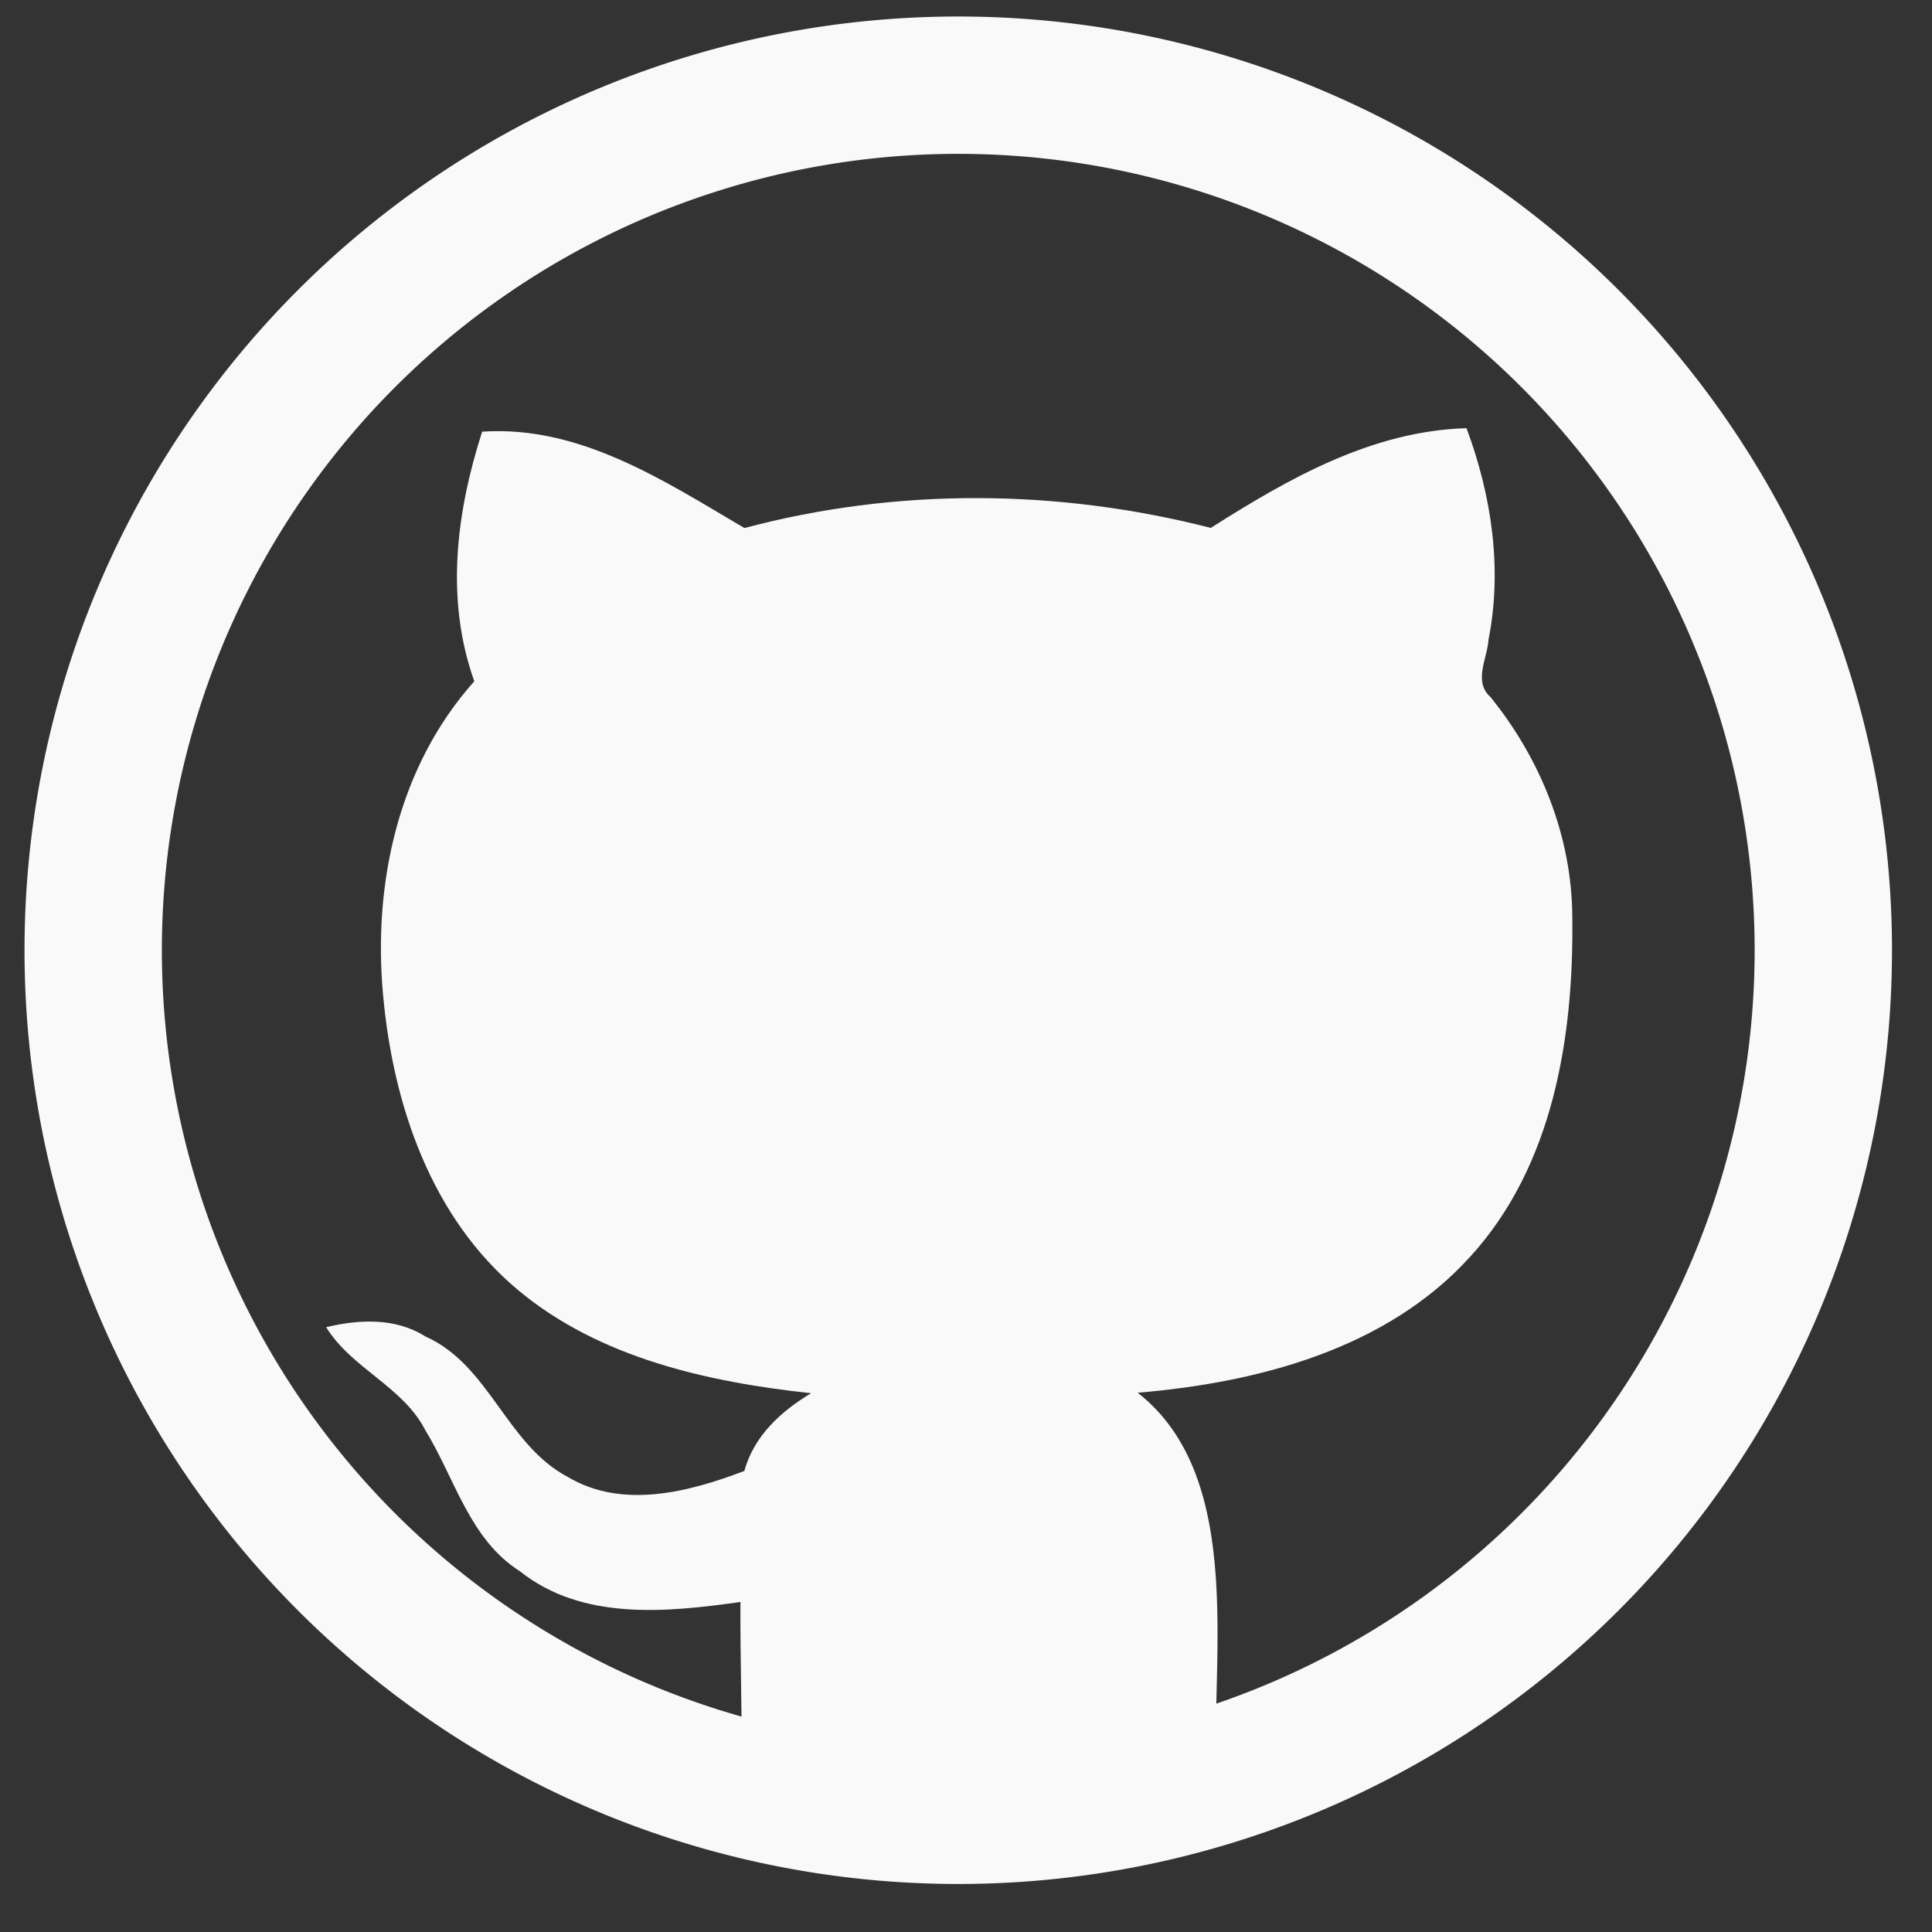 <?xml version="1.0" encoding="UTF-8" standalone="no"?>
<!-- Created with Inkscape (http://www.inkscape.org/) -->

<svg
   xmlns:dc="http://purl.org/dc/elements/1.1/"
   xmlns:cc="http://creativecommons.org/ns#"
   xmlns:rdf="http://www.w3.org/1999/02/22-rdf-syntax-ns#"
   xmlns:svg="http://www.w3.org/2000/svg"
   xmlns="http://www.w3.org/2000/svg"
   xmlns:sodipodi="http://sodipodi.sourceforge.net/DTD/sodipodi-0.dtd"
   xmlns:inkscape="http://www.inkscape.org/namespaces/inkscape"
   width="16px"
   height="16px"
   id="svg3883"
   version="1.1"
   inkscape:version="0.48.3.1 r9886"
   sodipodi:docname="github.svg">
  <rect width="100%" height="100%" fill="#333333" stroke="none"/>
  <defs
     id="defs3885" />
  <sodipodi:namedview
     id="base"
     pagecolor="#ffffff"
     bordercolor="#666666"
     borderopacity="1.0"
     inkscape:pageopacity="0.0"
     inkscape:pageshadow="2"
     inkscape:zoom="15.696216"
     inkscape:cx="10.473638"
     inkscape:cy="9.5023511"
     inkscape:current-layer="layer1"
     showgrid="true"
     inkscape:grid-bbox="true"
     inkscape:document-units="px"
     inkscape:window-width="1366"
     inkscape:window-height="709"
     inkscape:window-x="0"
     inkscape:window-y="27"
     inkscape:window-maximized="1" />
  <g
     id="layer1"
     inkscape:label="Layer 1"
     inkscape:groupmode="layer">
    <path
       d="M 10.076,14.817 C 10.013,13.814 10.339,12.252 9.422,11.534 10.417,11.45 11.48,11.174 12.174,10.409 12.865,9.655 13.035,8.579 13.021,7.589 13.017,6.925 12.758,6.284 12.343,5.772 12.199,5.643 12.318,5.453 12.327,5.298 12.444,4.71 12.352,4.101 12.145,3.546 11.36,3.569 10.67,3.964 10.027,4.372 8.765,4.048 7.426,4.037 6.165,4.373 5.5,3.982 4.802,3.52 3.993,3.575 3.778,4.243 3.686,4.966 3.928,5.642 3.301,6.343 3.088,7.309 3.172,8.236 c 0.083,0.916 0.399,1.848 1.121,2.45 0.675,0.562 1.572,0.76 2.424,0.852 C 6.466,11.689 6.245,11.891 6.164,12.182 5.703,12.357 5.151,12.502 4.698,12.229 4.192,11.96 4.054,11.303 3.521,11.067 3.273,10.911 2.975,10.926 2.701,10.991 c 0.213,0.345 0.634,0.489 0.821,0.853 0.245,0.398 0.366,0.904 0.783,1.168 0.517,0.412 1.215,0.341 1.827,0.255 -0.003,0.417 0.015,1.135 0.015,1.551 -4e-7,4.17e-4 0.982,4.17e-4 1.964,2.1e-4 0.982,-8.8e-5 1.964,-2.1e-4 1.964,-2.1e-4 z"
       id="path8-2"
       style="fill:#f9f9f9"
       inkscape:connector-curvature="0"
       sodipodi:nodetypes="cccccccccccssccccccccssc" />
    <path
       sodipodi:type="arc"
       style="fill:none;stroke:#f9f9f9;stroke-width:10.066;stroke-miterlimit:4;stroke-opacity:1;stroke-dasharray:none"
       id="path3845"
       sodipodi:cx="107.79529"
       sodipodi:cy="85.597191"
       sodipodi:rx="63.399101"
       sodipodi:ry="63.399101"
       d="m 171.194,85.597 a 63.399,63.399 0 1 1 -126.798,0 63.399,63.399 0 1 1 126.798,0 z"
       transform="matrix(0.113,0,0,0.113,-4.245,-1.803)" />
  </g>
</svg>
